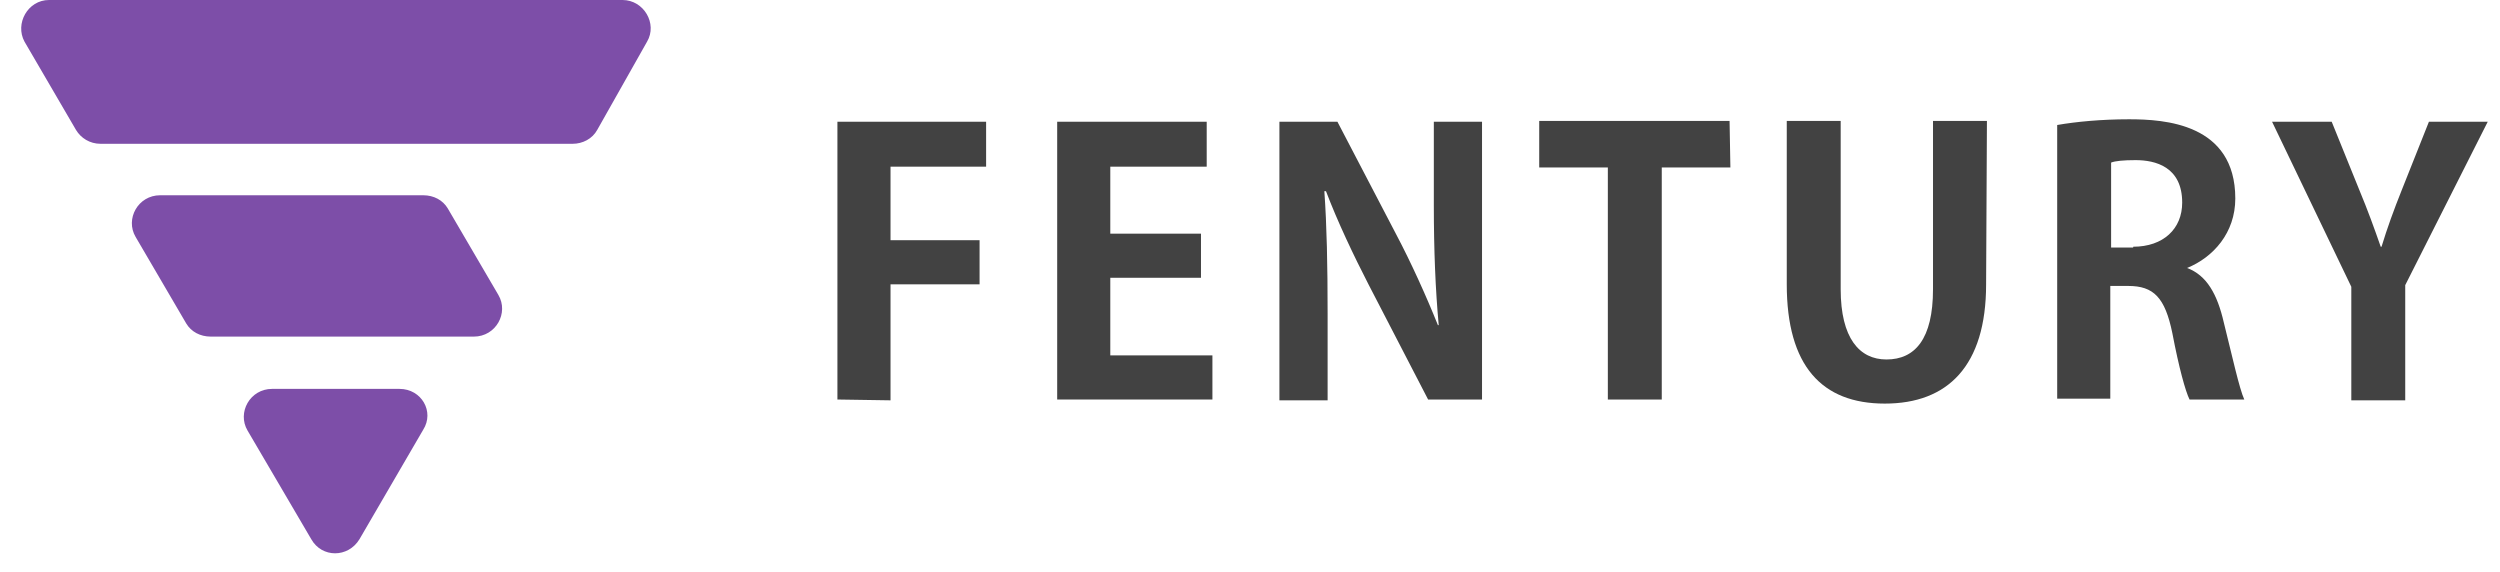 <?xml version="1.0" encoding="UTF-8"?>
<!-- Generator: Adobe Illustrator 21.0.0, SVG Export Plug-In . SVG Version: 6.00 Build 0)  -->
<svg version="1.1" id="Layer_1" xmlns="http://www.w3.org/2000/svg" xmlns:xlink="http://www.w3.org/1999/xlink" x="0px" y="0px" viewBox="0 0 306 70" style="enable-background:new 0 0 306 70;" xml:space="preserve">
<style type="text/css">
	.st0{fill:#7D4EA8;}
	.st1{fill:#424242;}
</style>
<g>
	<g>
		<path class="st0" d="M76.2,0H6C3.4,0,1.8,2.9,3,5.1l6.3,10.8c0.6,1,1.7,1.7,3,1.7h57.8c1.2,0,2.4-0.6,3-1.7l6.1-10.8    C80.5,2.9,78.8,0,76.2,0z M48.9,47.6H33.3c-2.7,0-4.3,2.9-3,5.1L38.1,66c1.3,2.3,4.5,2.3,5.9,0l7.8-13.4    C53.2,50.4,51.6,47.6,48.9,47.6z M54.8,25.5c-0.6-1-1.7-1.6-3-1.6H19.6c-2.7,0-4.3,2.9-3,5.1l6.2,10.6c0.6,1,1.7,1.6,3,1.6H58    c2.7,0,4.3-2.9,3-5.1L54.8,25.5z"/>
	</g>
</g>
<g>
	<path class="st1" d="M102.5,48.9v-34h18.2v5.5H109v9h10.9v5.4H109V49L102.5,48.9L102.5,48.9z"/>
	<path class="st1" d="M148.4,48.9h-19v-34h18.3v5.5h-11.8v8.2H147V34h-11.1v9.5h12.5V48.9z"/>
	<path class="st1" d="M181.4,48.9h-6.6l-7.3-14.1c-1.8-3.5-3.8-7.7-5.2-11.4h-0.2c0.3,4.2,0.4,9,0.4,15.1V49h-5.9V14.9h7.1l7.2,13.8   c1.8,3.4,3.7,7.6,5.1,11.1h0.1c-0.4-4.3-0.6-9.2-0.6-14.7V14.9h5.9V48.9L181.4,48.9z"/>
	<path class="st1" d="M211.8,20.5h-8.4v28.4h-6.6V20.5h-8.4v-5.7h23.3L211.8,20.5L211.8,20.5z"/>
	<path class="st1" d="M243.1,34.8c0,10-4.7,14.6-12.4,14.6s-12-4.6-12-14.6v-20h6.6v20.6c0,6,2.3,8.6,5.6,8.6c3.5,0,5.7-2.5,5.7-8.6   V14.8h6.6L243.1,34.8L243.1,34.8z"/>
	<path class="st1" d="M267.7,32.8c2.4,0.9,3.7,3.2,4.5,6.7c1,4,1.9,8.1,2.5,9.4H268c-0.5-1-1.3-3.9-2.1-8.1   c-0.9-4.4-2.3-5.8-5.4-5.8h-2.2v13.8h-6.5V15.3c2.3-0.4,5.4-0.7,8.8-0.7c4.3,0,13,0.5,13,9.7C273.6,28.5,270.9,31.5,267.7,32.8   L267.7,32.8L267.7,32.8z M261.1,30.2c3.7,0,6-2.2,6-5.4c0-4.4-3.3-5.2-5.7-5.2c-1.5,0-2.5,0.1-3,0.3v10.4h2.7V30.2z"/>
	<path class="st1" d="M304.5,14.9l-10.1,20V49h-6.6V35.1l-9.7-20.2h7.3l3.4,8.4c1,2.4,1.8,4.6,2.6,6.9h0.1c0.7-2.3,1.5-4.5,2.5-7   l3.3-8.3L304.5,14.9L304.5,14.9z"/>
</g>
</svg>
